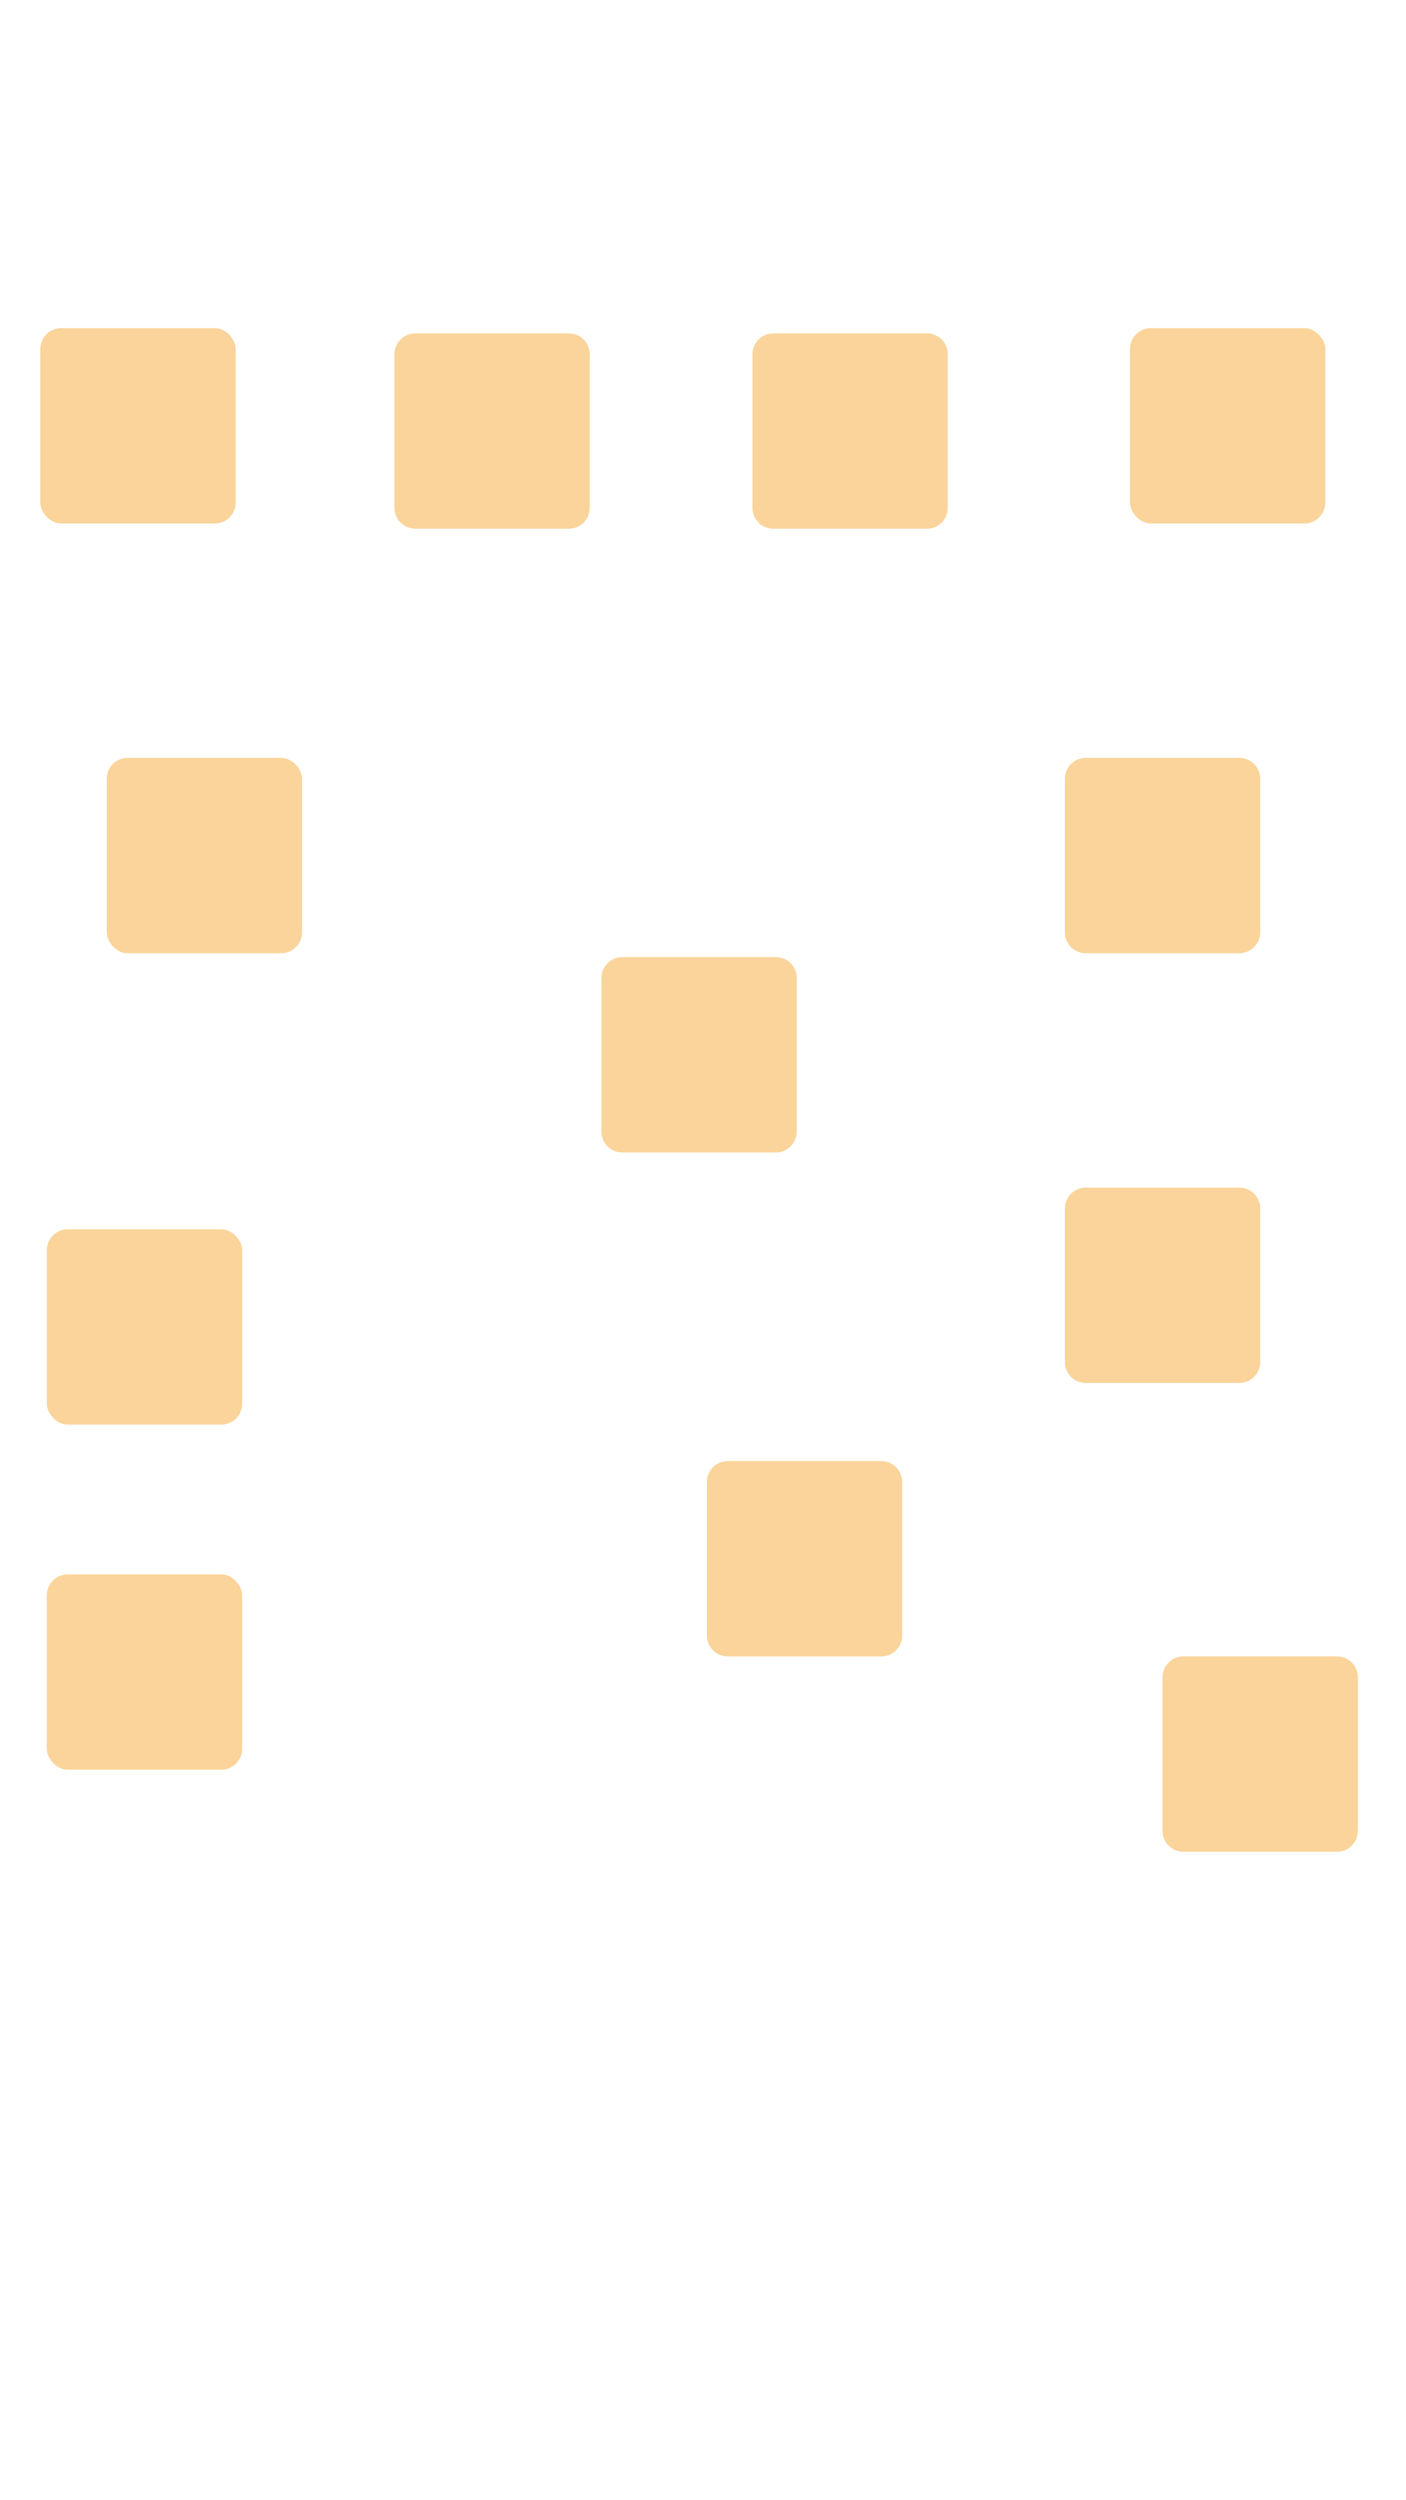<svg width="1080" height="1920" viewBox="0 0 1080 1920" fill="none" xmlns="http://www.w3.org/2000/svg">
<g id="Zoo">
<rect width="1080" height="1920" fill="white"/>
<g id="dropzones">
<rect id="dz-1" x="36" y="1209" width="150" height="150" rx="16" fill="#FAD49A"/>
<rect id="dz-2" x="36" y="944" width="150" height="150" rx="16" fill="#FAD49A"/>
<rect id="dz-3" x="82" y="582" width="150" height="150" rx="16" fill="#FAD49A"/>
<rect id="dz-4" x="31" y="252" width="150" height="150" rx="16" fill="#FAD49A"/>
<path id="dz-5" d="M303 272C303 263.163 310.163 256 319 256H437C445.837 256 453 263.163 453 272V390C453 398.837 445.837 406 437 406H319C310.163 406 303 398.837 303 390V272Z" fill="#FAD49A"/>
<path id="dz-6" d="M578 272C578 263.163 585.163 256 594 256H712C720.837 256 728 263.163 728 272V390C728 398.837 720.837 406 712 406H594C585.163 406 578 398.837 578 390V272Z" fill="#FAD49A"/>
<rect id="dz-7" x="868" y="252" width="150" height="150" rx="16" fill="#FAD49A"/>
<path id="dz-8" d="M818 598C818 589.163 825.163 582 834 582H952C960.837 582 968 589.163 968 598V716C968 724.837 960.837 732 952 732H834C825.163 732 818 724.837 818 716V598Z" fill="#FAD49A"/>
<path id="dz-9" d="M462 751C462 742.163 469.163 735 478 735H596C604.837 735 612 742.163 612 751V869C612 877.837 604.837 885 596 885H478C469.163 885 462 877.837 462 869V751Z" fill="#FAD49A"/>
<path id="dz-10" d="M818 928C818 919.163 825.163 912 834 912H952C960.837 912 968 919.163 968 928V1046C968 1054.84 960.837 1062 952 1062H834C825.163 1062 818 1054.84 818 1046V928Z" fill="#FAD49A"/>
<path id="dz-11" d="M893 1288C893 1279.16 900.163 1272 909 1272H1027C1035.84 1272 1043 1279.16 1043 1288V1406C1043 1414.84 1035.84 1422 1027 1422H909C900.163 1422 893 1414.84 893 1406V1288Z" fill="#FAD49A"/>
<path id="dz-12" d="M543 1138C543 1129.16 550.163 1122 559 1122H677C685.837 1122 693 1129.16 693 1138V1256C693 1264.84 685.837 1272 677 1272H559C550.163 1272 543 1264.84 543 1256V1138Z" fill="#FAD49A"/>
</g>
</g>
</svg>
